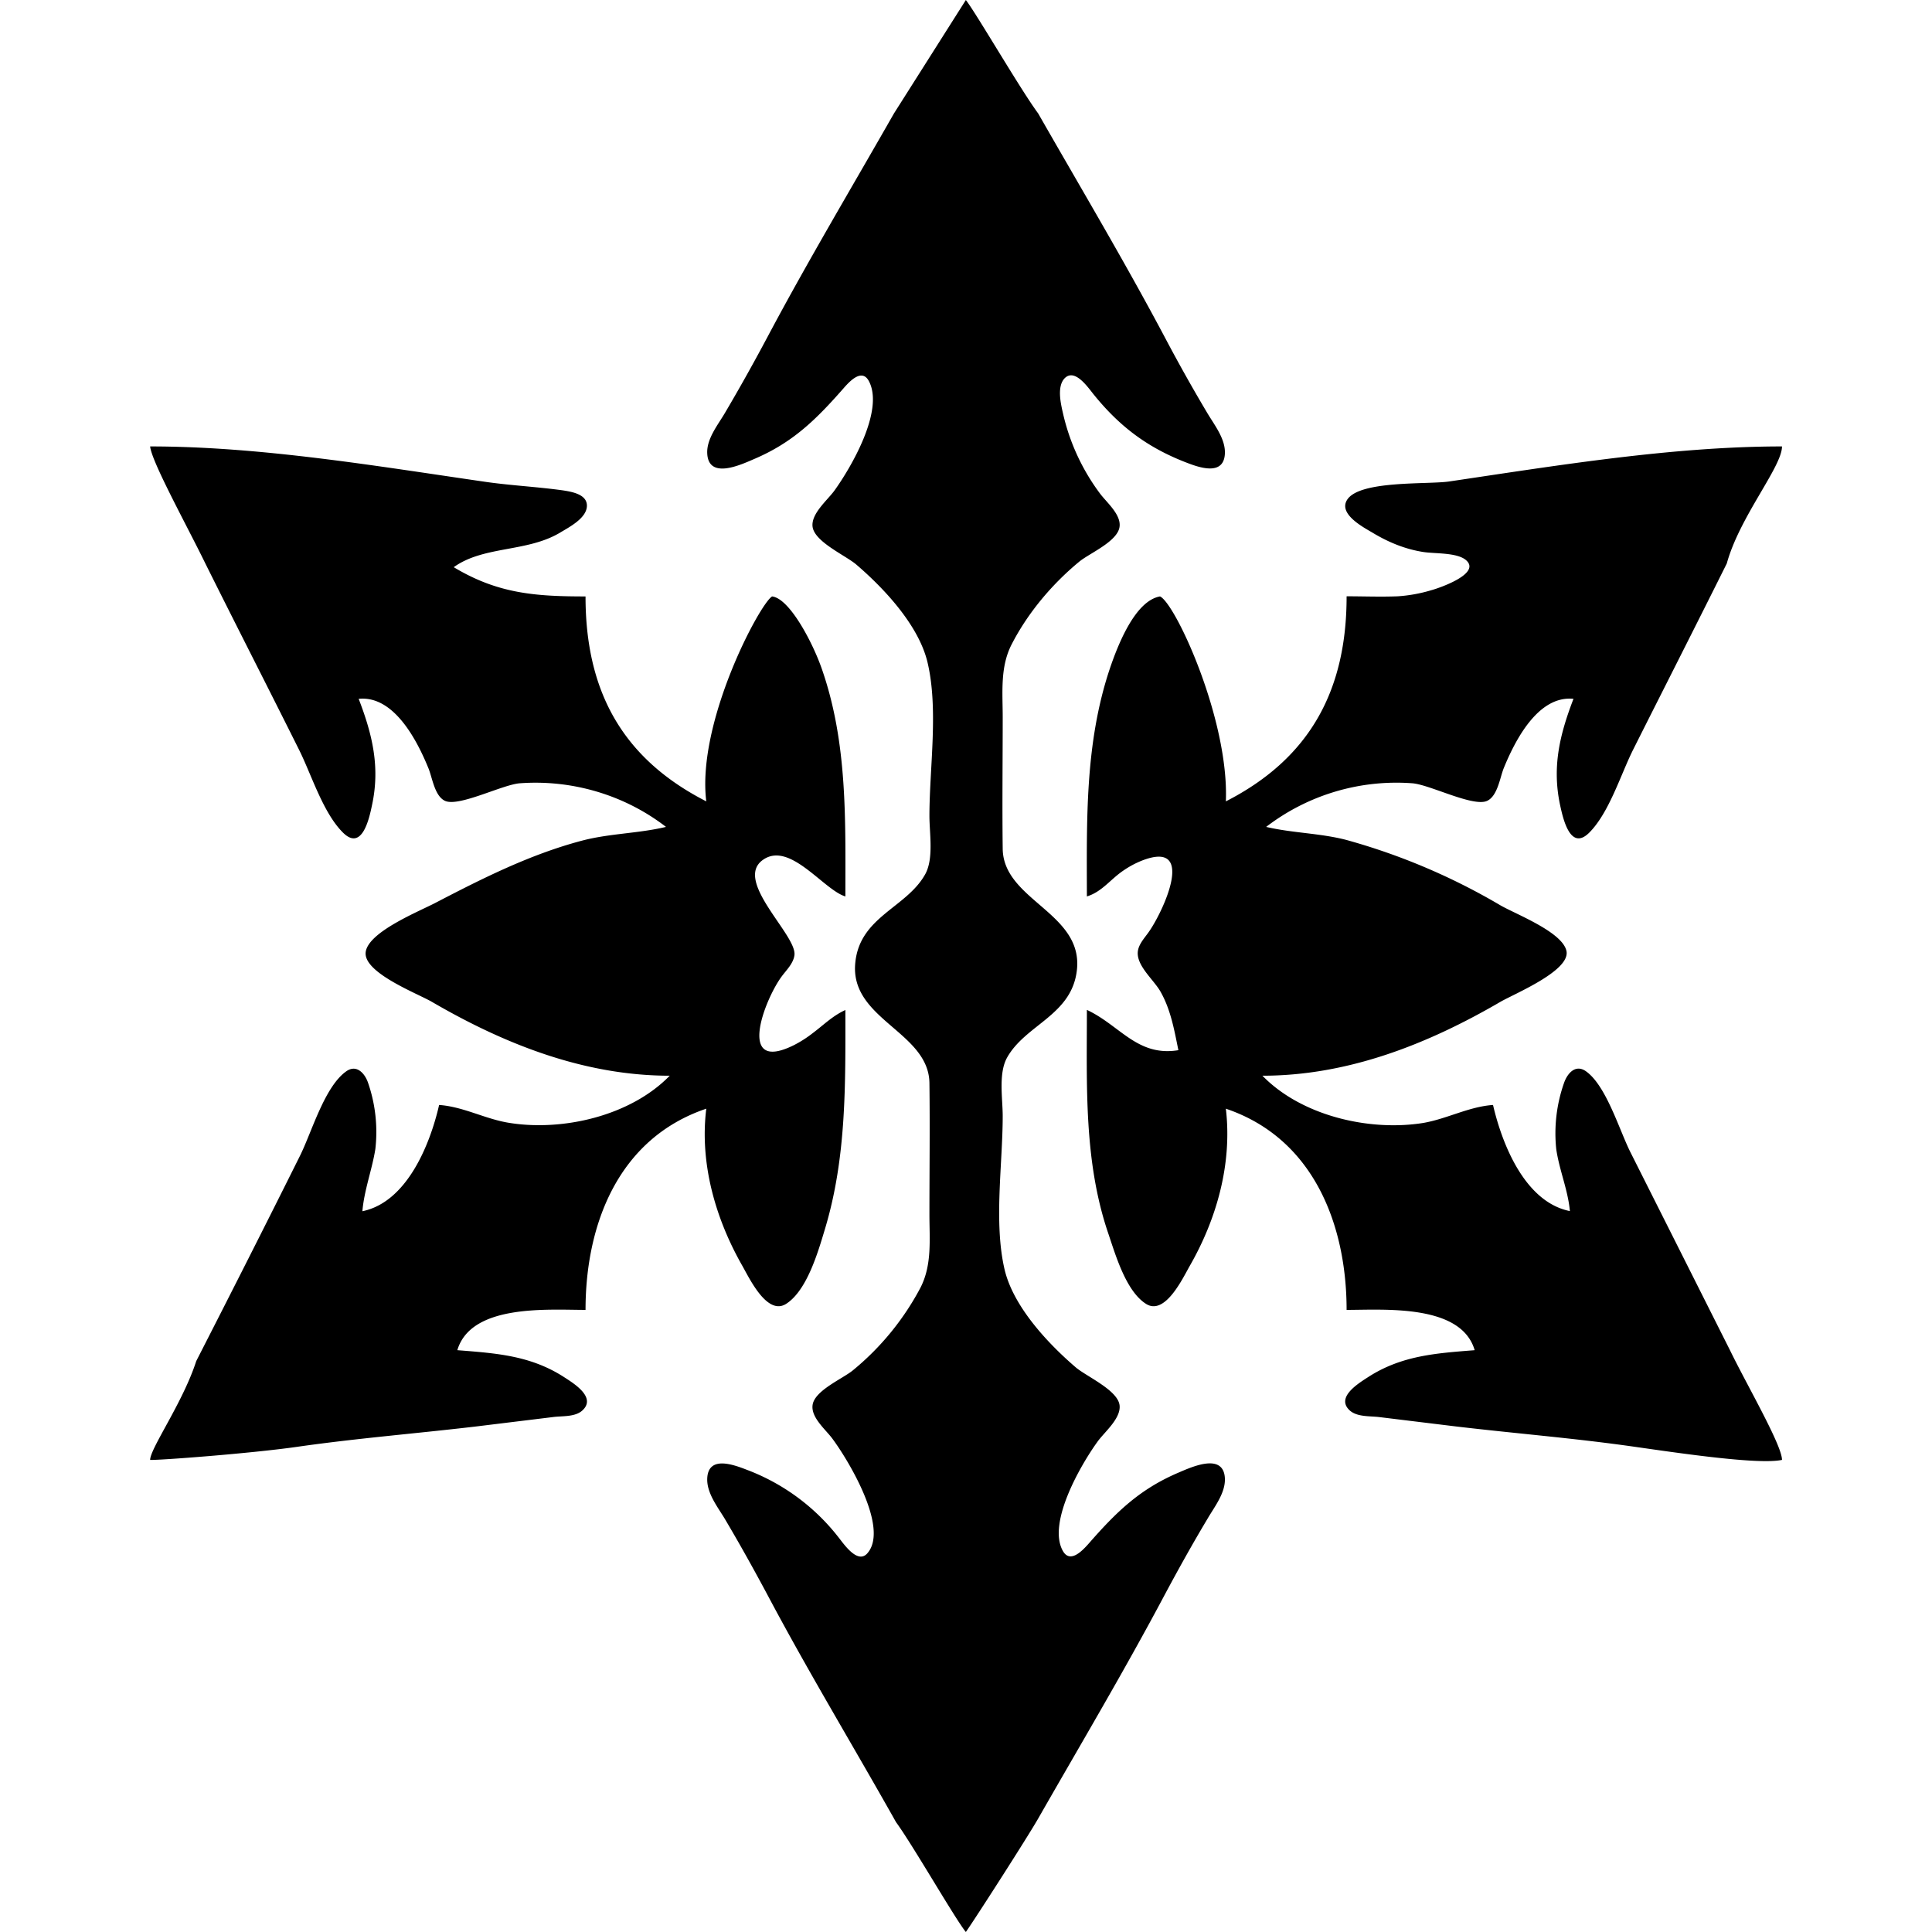 <svg xmlns="http://www.w3.org/2000/svg" xml:space="preserve" width="14" height="14"><path d="M6.478.822c-.306.537-.625 1.071-.915 1.617-.1.188-.204.374-.312.557-.051.086-.132.186-.126.291.01.188.239.083.338.04.283-.12.452-.288.652-.516.044-.05.132-.144.182-.048.111.213-.13.624-.249.79-.05.07-.17.167-.16.262.012.111.24.21.317.276.203.174.452.44.516.708.081.34.014.765.014 1.114 0 .126.032.307-.03.421-.135.244-.473.307-.507.64-.044.413.532.501.537.874.004.318 0 .637 0 .955 0 .18.02.364-.066.53a1.955 1.955 0 0 1-.49.598c-.075.061-.28.147-.291.253-.01.088.092.173.14.236.11.146.42.651.257.836-.072.082-.174-.073-.212-.12a1.522 1.522 0 0 0-.663-.486c-.098-.038-.277-.103-.285.062-.005.106.074.206.126.292.108.182.212.369.312.556.295.556.622 1.096.93 1.644.124.17.43.704.506.796.07-.1.445-.684.524-.822.307-.537.625-1.072.915-1.618.1-.187.204-.374.313-.556.05-.086.13-.186.125-.292-.01-.187-.238-.083-.338-.04-.283.121-.452.288-.652.517-.045.05-.133.143-.185.048-.113-.206.136-.63.252-.79.05-.07.17-.167.16-.263-.012-.11-.239-.209-.317-.275-.203-.174-.452-.44-.516-.708-.08-.34-.014-.766-.014-1.114 0-.126-.032-.307.031-.422.135-.243.472-.307.507-.639.043-.413-.533-.502-.538-.875-.004-.318 0-.636 0-.954 0-.181-.02-.365.066-.53.117-.227.293-.436.49-.598.075-.061.28-.147.291-.254.01-.087-.092-.173-.14-.236a1.54 1.54 0 0 1-.27-.583c-.016-.07-.045-.192.01-.253.076-.081.175.071.216.12.186.229.387.38.663.487.097.038.276.102.284-.063.005-.105-.074-.205-.125-.29a12.22 12.22 0 0 1-.313-.558c-.29-.546-.608-1.08-.915-1.617C7.393.646 7.075.098 6.999 0M1.088 3.235c.01.11.268.577.4.848.225.452.455.901.68 1.352.09.181.173.455.317.598.14.14.192-.108.211-.2.059-.274.003-.51-.097-.769.255-.026.423.3.506.504.028.069.044.197.117.234.097.05.417-.116.544-.126.377-.028.758.083 1.06.316-.2.048-.41.047-.61.1-.374.099-.718.272-1.06.45-.118.062-.485.209-.506.356-.021.15.375.301.48.362.529.308 1.106.535 1.723.535-.285.293-.779.405-1.167.341-.172-.028-.33-.117-.504-.129-.066.288-.234.704-.556.77.013-.154.07-.3.094-.451a1.09 1.09 0 0 0-.052-.477c-.023-.07-.084-.14-.16-.085-.158.113-.25.444-.336.615-.247.496-.498.991-.75 1.484-.096.299-.334.633-.334.716.058.004.73-.047 1.06-.094.43-.062.867-.097 1.3-.148l.556-.068c.07-.01.169.002.222-.054.093-.095-.076-.195-.142-.238-.242-.155-.491-.171-.77-.193.1-.336.656-.292.929-.292 0-.613.233-1.241.875-1.458-.049.395.066.797.262 1.14.052.092.18.362.317.274.151-.097.231-.376.28-.539.158-.522.149-1.051.149-1.59-.093.042-.158.109-.24.17a.837.837 0 0 1-.132.084c-.417.208-.218-.32-.092-.494.034-.047.088-.097.095-.159.016-.146-.441-.536-.23-.688.195-.141.44.216.599.264 0-.556.016-1.11-.169-1.644-.065-.19-.234-.515-.362-.53-.088.05-.548.912-.477 1.485-.621-.317-.875-.815-.875-1.485-.364 0-.636-.02-.955-.212.217-.156.53-.107.77-.25.066-.04.195-.105.195-.196 0-.082-.108-.1-.17-.11-.184-.026-.37-.035-.556-.061-.795-.115-1.636-.258-2.44-.258m8.671 1.087c0 .668-.256 1.169-.875 1.485.024-.592-.366-1.435-.477-1.485-.178.031-.303.342-.366.53-.178.536-.165 1.089-.164 1.644.11-.034.17-.124.265-.188a.678.678 0 0 1 .132-.071c.407-.16.149.384.046.524-.034.047-.081.097-.074.16.01.094.118.184.164.264.075.132.1.278.13.425-.297.049-.423-.18-.663-.292 0 .542-.023 1.096.154 1.617.053.156.128.42.274.513.137.088.265-.182.317-.274.197-.343.309-.744.262-1.14.64.216.875.848.875 1.458.273 0 .83-.044.928.292-.278.022-.527.038-.769.193-.066.043-.235.143-.142.238.053.055.152.045.222.054l.557.068c.432.051.869.086 1.299.148.33.047.893.13 1.06.094 0-.106-.252-.538-.377-.795l-.72-1.432c-.081-.16-.175-.482-.322-.588-.077-.056-.137.014-.161.085a1.1 1.1 0 0 0-.056.477c.022.153.085.296.099.45-.324-.065-.49-.48-.557-.769-.174.012-.332.1-.504.13-.388.063-.882-.049-1.167-.342.618 0 1.195-.227 1.724-.535.1-.058.5-.222.48-.364-.022-.14-.37-.272-.48-.336a4.622 4.622 0 0 0-1.114-.473c-.191-.05-.392-.05-.583-.095a1.551 1.551 0 0 1 1.06-.316c.127.01.447.177.544.126.073-.037.09-.165.117-.234.083-.204.25-.53.506-.504-.1.261-.156.492-.097.77.02.091.072.338.211.2.144-.144.227-.418.317-.599.226-.45.455-.9.68-1.352.093-.339.4-.7.4-.848-.792 0-1.628.138-2.412.254-.156.023-.652-.01-.74.134-.063.102.117.197.183.236.116.07.236.12.37.141.083.013.24.003.307.057.12.099-.196.206-.253.221a1.092 1.092 0 0 1-.239.043c-.123.005-.247 0-.37 0z" style="fill:currentColor;stroke:none;stroke-width:.027"/></svg>